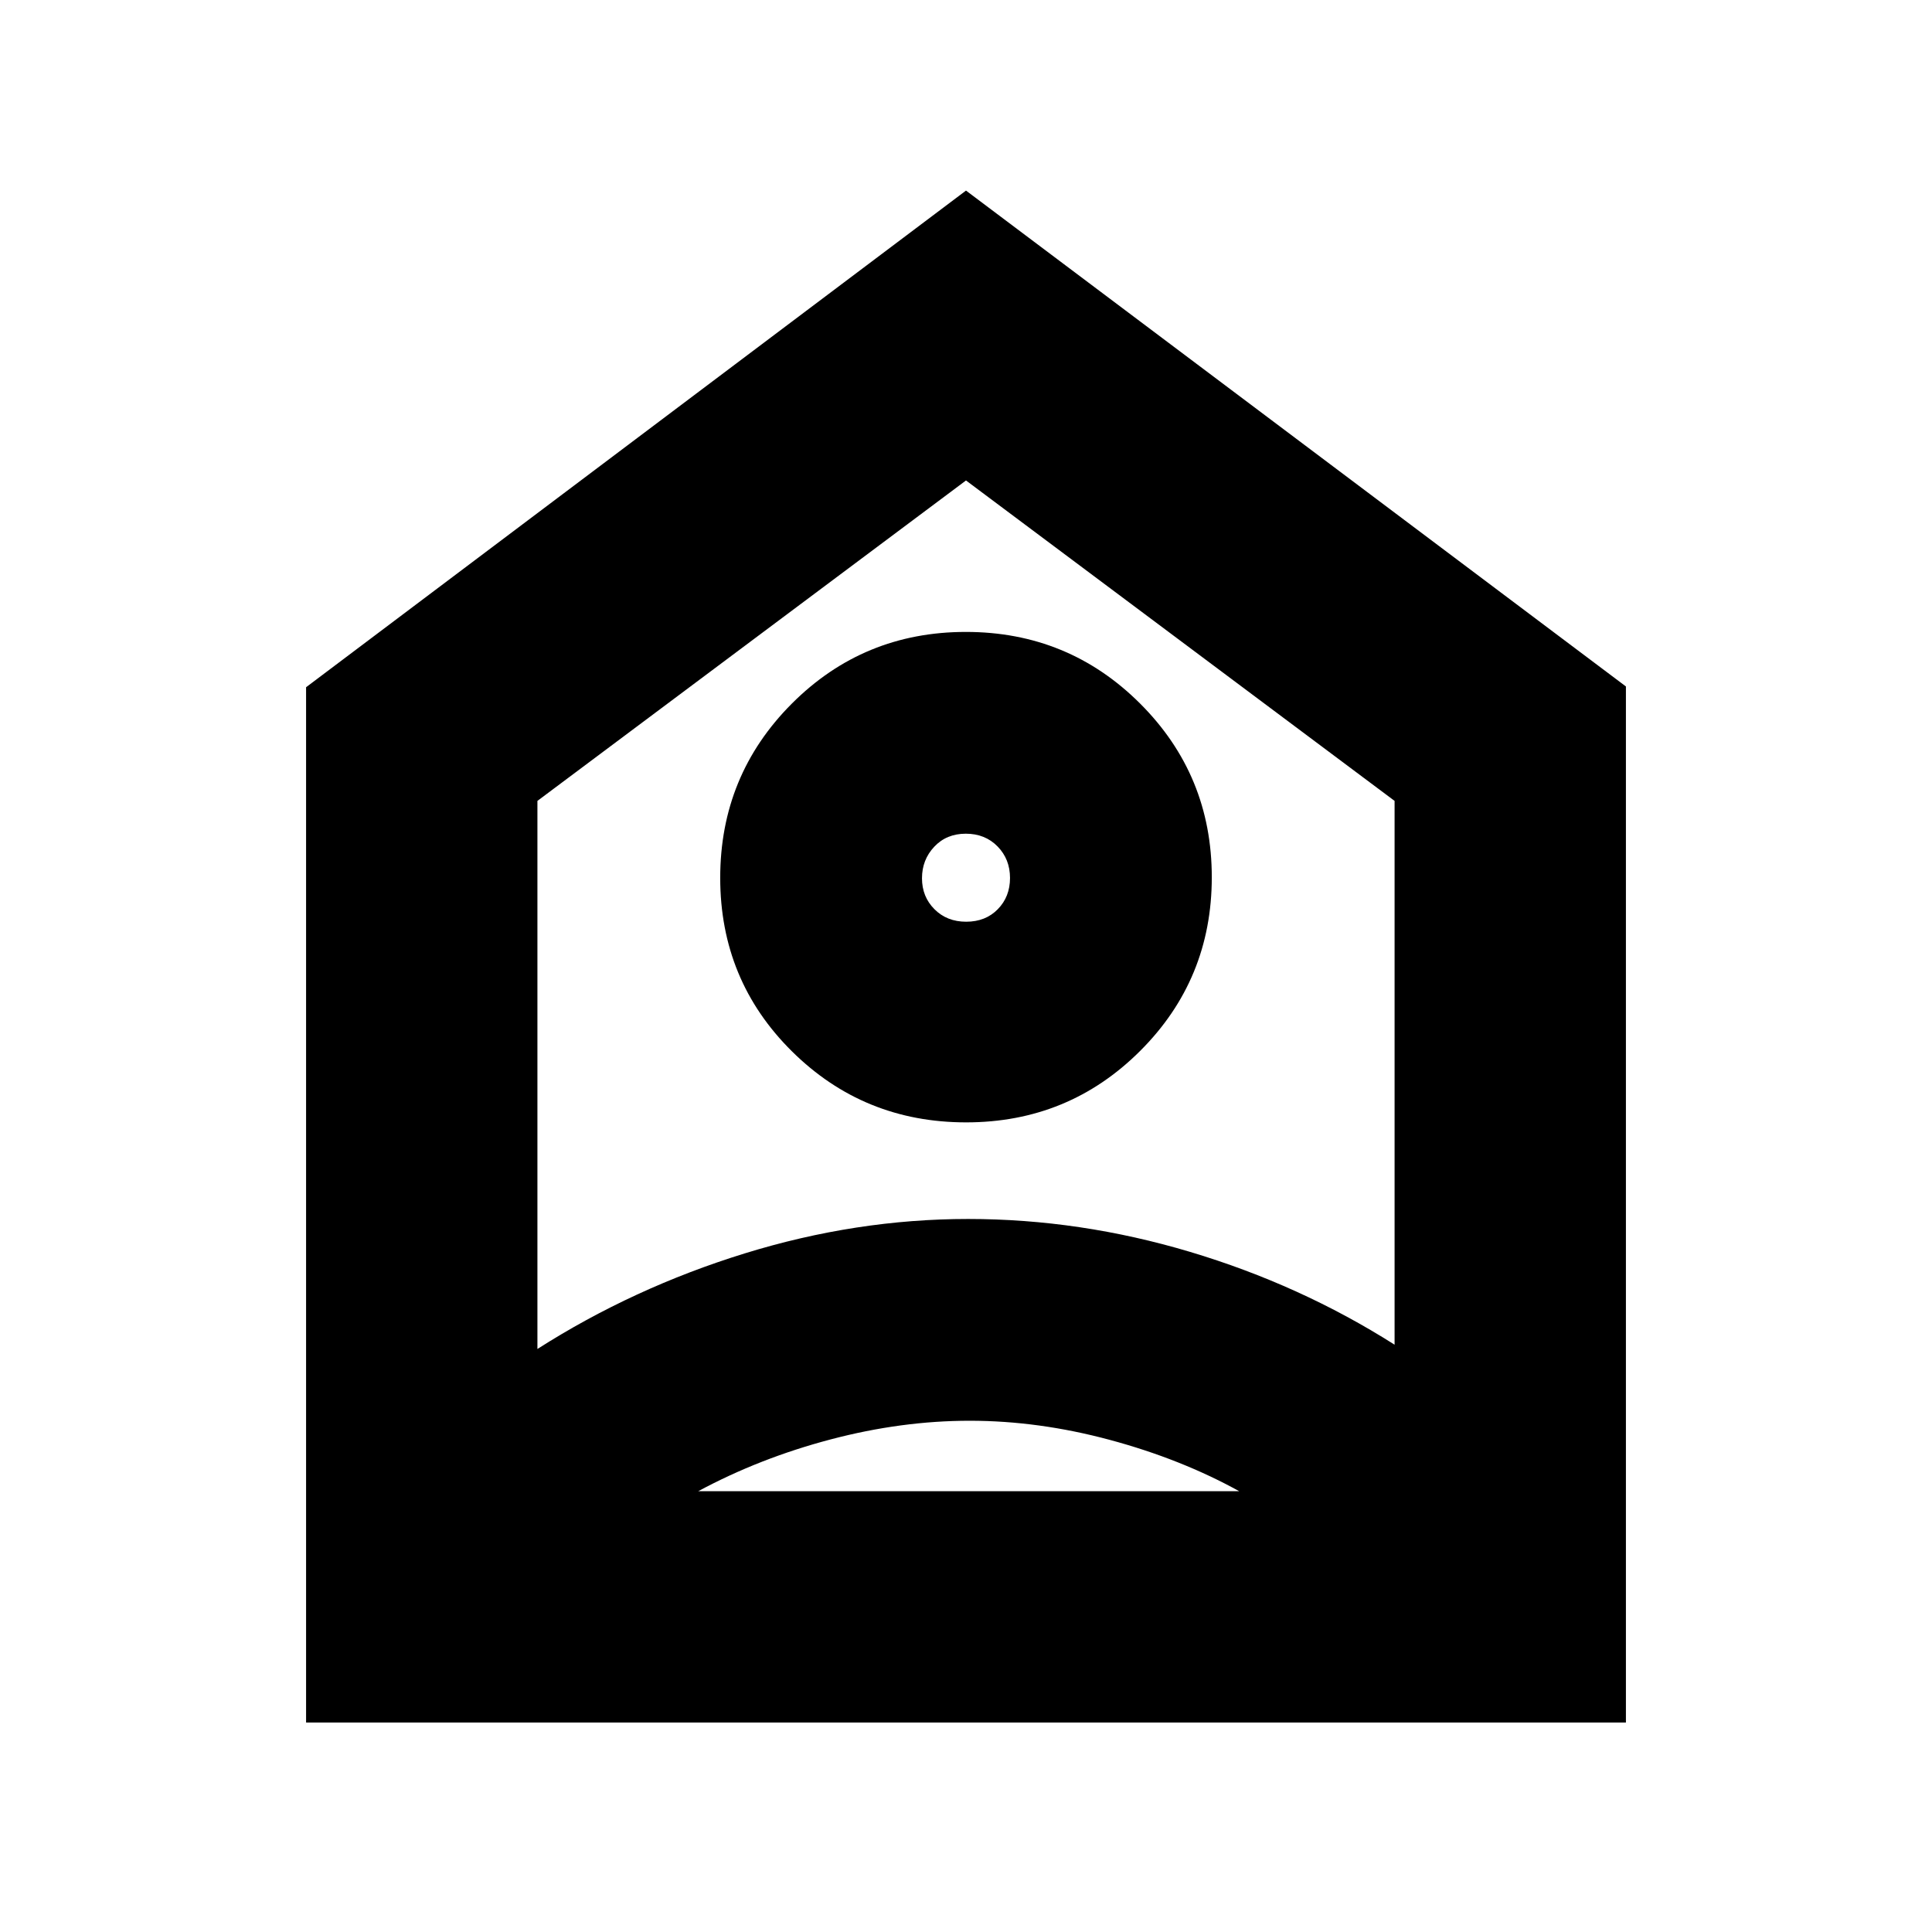 <svg xmlns="http://www.w3.org/2000/svg" height="20" viewBox="0 -960 960 960" width="20"><path d="m480-865.3 327.91 246.4v514.81H152.09v-514.43L480-865.3Zm.07 463q50.91 0 86.49-35.53 35.57-35.52 35.57-86.27 0-50.75-35.64-86.33Q530.85-646 479.93-646q-50.91 0-86.49 35.64-35.57 35.64-35.57 86.56 0 50.91 35.64 86.2 35.64 35.3 86.56 35.3Zm.04-99.7q-9.59 0-15.78-6.21-6.2-6.21-6.2-15.39t6.09-15.66q6.08-6.48 15.67-6.48t15.78 6.32q6.2 6.33 6.2 15.68 0 9.34-6.09 15.54-6.08 6.2-15.67 6.2Zm1.74 247.96q-33.94 0-69.13 9.28-35.2 9.28-65.76 25.72h268.78q-29-16-64.31-25.5-35.3-9.5-69.58-9.5Zm-214.81-308v272.34q47.67-30.4 103.03-47.5t111-17.1q55.56 0 110.29 16.36 54.73 16.37 101.6 46.11v-270.21L480-721.26 267.04-562.04ZM480-523.87Z"/></svg>
